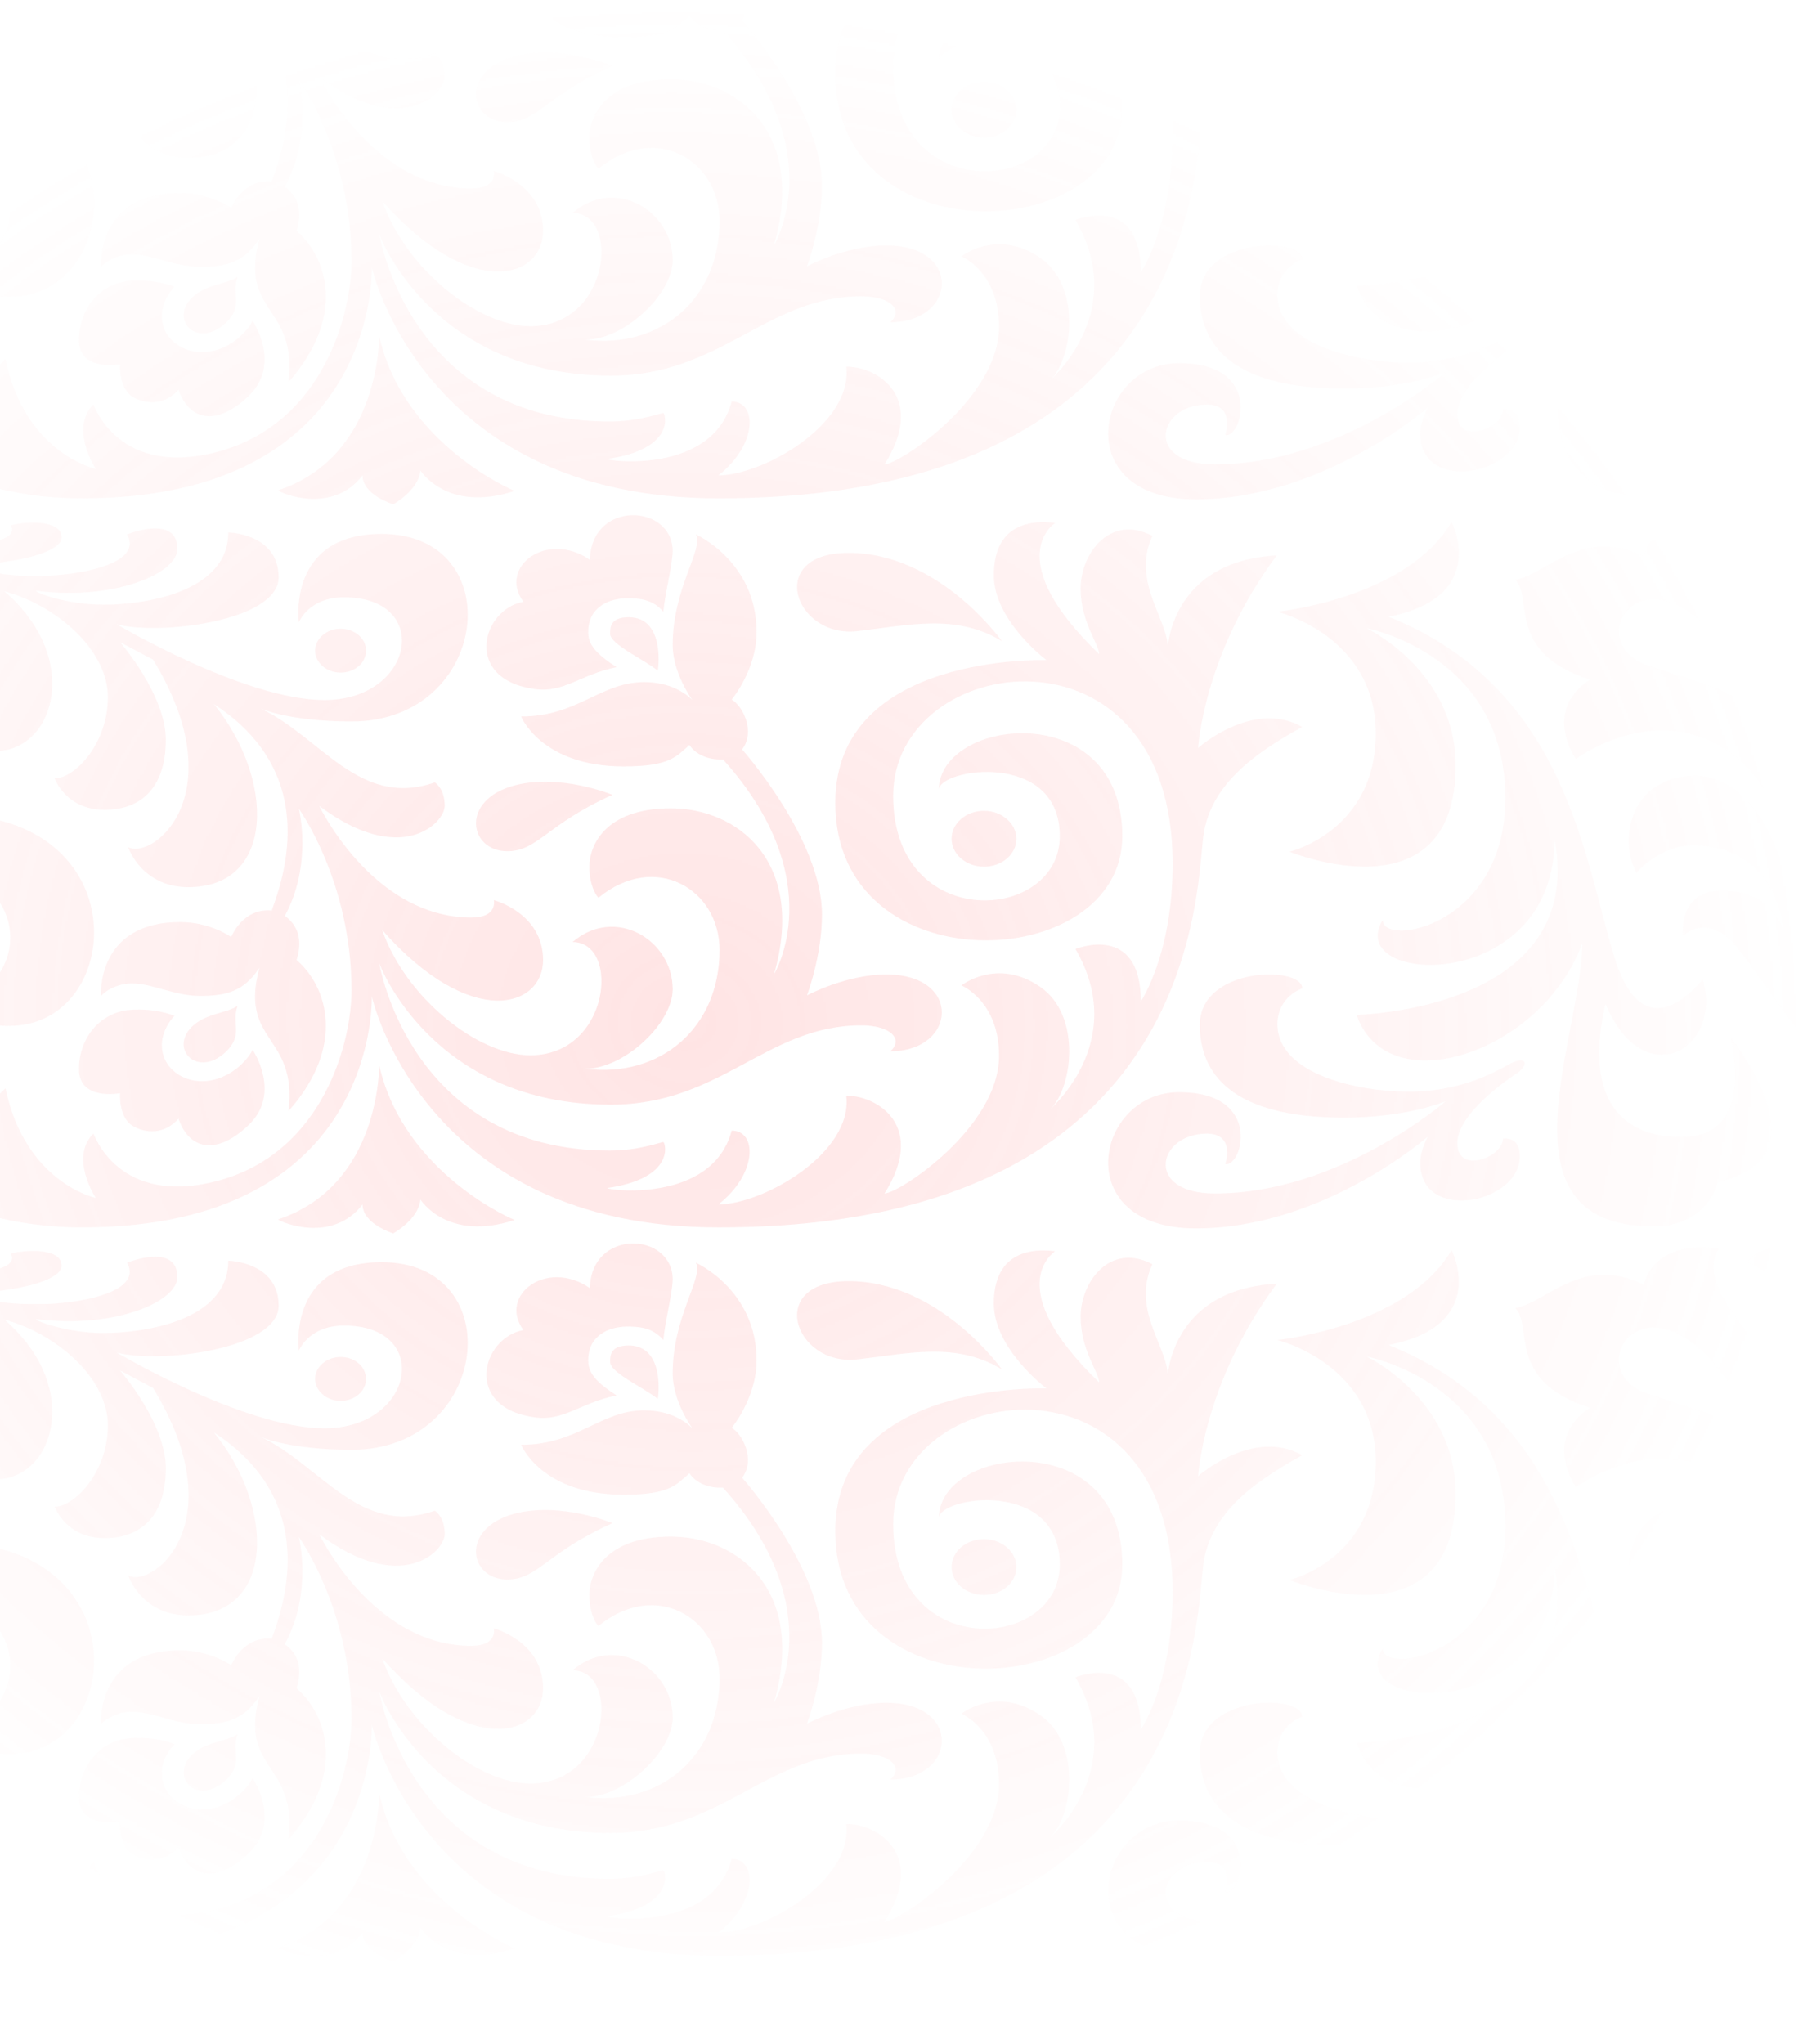 <svg width="973" height="1103" viewBox="0 0 973 1103" fill="none" xmlns="http://www.w3.org/2000/svg">
<mask id="mask0_919_7578" style="mask-type:alpha" maskUnits="userSpaceOnUse" x="-234" y="0" width="1207" height="1104">
<ellipse cx="369.5" cy="551.501" rx="603.5" ry="551.5" fill="url(#paint0_radial_919_7578)"/>
</mask>
<g mask="url(#mask0_919_7578)">
<g opacity="0.2">
<path d="M-78.845 -38C-78.845 -38 -58.548 -33.692 -58.548 -56.577C-58.548 -91.846 -101.954 -105.576 -101.954 -105.576C-101.954 -105.576 -66.042 -98.038 -40.436 -98.038C-14.83 -98.038 11.401 -100.73 5.78 -109.884C11.714 -111.768 33.26 -113.653 33.26 -103.422C33.26 -93.192 -5.774 -86.999 -28.257 -89.153C4.219 -82.692 5.156 -82.692 22.331 -82.692C39.506 -82.692 77.915 -88.346 68.547 -105.038C68.547 -105.038 95.715 -116.076 95.715 -97.23C95.715 -84.038 61.989 -69.23 19.52 -74.615C18.584 -73.807 35.759 -67.076 56.056 -67.076C76.666 -67.076 123.195 -73.269 123.195 -106.115C123.195 -106.115 150.363 -105.576 150.363 -81.884C150.363 -58.192 85.722 -50.384 62.926 -56.577C62.926 -56.577 131.938 -15.654 175.032 -15.654C223.747 -15.654 233.427 -71.115 185.649 -71.115C166.601 -71.115 161.292 -57.654 161.292 -57.654C161.292 -57.654 154.734 -105.307 205.947 -105.307C275.272 -105.307 264.654 -4.077 189.709 -4.077C155.983 -4.077 140.682 -11.077 140.682 -11.077C173.158 4.269 194.081 43.038 234.676 28.769C234.676 28.769 239.985 32 239.985 41.423C239.985 50.846 216.252 74.538 172.222 41.423C181.59 59.73 210.007 101.73 254.349 101.73C268.714 101.73 266.528 92.307 266.528 92.307C266.528 92.307 293.071 99.307 293.071 124.615C293.071 150.191 254.349 162.845 206.259 108.461C218.75 144.537 257.472 176.037 286.201 176.037C329.295 176.037 334.916 114.922 308.997 114.922C331.793 95.269 363.02 113.576 363.02 140.499C363.02 158.537 337.102 183.306 315.867 183.306C356.15 188.422 388.314 161.499 388.314 119.23C388.314 86.384 353.652 65.923 323.049 90.961C322.737 91.23 318.053 85.576 318.053 74.269C318.053 63.23 326.172 42.769 362.083 42.769C397.995 42.769 435.155 71.576 417.668 132.422C417.668 132.422 448.895 81.538 390.188 16.384C376.76 16.923 372.076 8.577 372.076 8.577C364.894 14.769 361.771 20.154 336.477 20.154C292.134 20.154 281.205 -6.769 281.205 -6.769C311.807 -6.769 323.986 -25.346 347.719 -25.346C365.206 -25.346 373.638 -15.654 373.638 -15.654C373.638 -15.654 363.02 -30.192 363.02 -45.269C363.02 -76.23 379.883 -96.961 375.511 -105.038C375.511 -105.038 408.3 -90.499 408.3 -52.269C408.3 -32.077 394.872 -15.923 394.872 -15.923C400.493 -12.692 407.987 1.038 400.493 11C400.493 11 443.586 59.461 443.586 100.115C443.586 122.461 435.467 143.73 435.467 143.73C435.467 143.73 456.702 132.422 478.249 132.422C519.469 132.422 516.346 173.883 480.435 173.883C487.617 167.691 481.059 159.884 464.821 159.884C413.608 159.884 389.251 202.691 329.607 202.691C232.802 202.691 204.698 126.499 204.698 126.499C204.698 126.499 221.248 227.46 328.982 227.46C345.533 227.46 357.087 222.614 358.024 222.883C358.961 223.152 364.894 242.268 327.733 247.652C326.484 248.729 384.255 256.537 394.872 216.691C408.612 216.691 408.924 239.845 387.69 256.537C411.735 256.537 460.449 228.806 456.702 197.845C473.877 197.845 500.108 214.537 477.312 250.614C485.119 250.614 539.142 215.075 539.142 176.306C539.142 146.691 518.844 138.345 518.844 138.345C518.844 138.345 537.893 123.268 561.001 138.884C584.422 154.499 578.8 195.96 565.373 206.46C565.373 206.46 610.028 169.576 580.362 118.691C580.362 118.691 615.649 104.153 615.649 146.961C615.649 146.961 632.824 121.922 632.824 72.653C632.824 -62.5 481.996 -42.038 481.996 36.038C481.996 110.345 571.931 104.422 571.931 57.846C571.931 11.269 506.666 21.231 506.666 32.807C506.666 -6.231 605.656 -17.538 605.656 57.846C605.656 132.422 450.769 138.884 450.769 39.807C450.769 -41.23 564.748 -37.192 564.748 -37.192C564.748 -37.192 536.331 -58.461 536.331 -82.961C536.331 -107.461 551.945 -113.384 569.432 -111.23C567.871 -110.153 540.703 -91.038 593.165 -40.423C593.165 -45.807 583.172 -57.654 583.172 -75.961C583.172 -94.269 598.786 -116.345 621.894 -104.23C610.028 -78.653 631.887 -57.654 630.013 -42.307C630.013 -42.307 630.95 -90.499 689.033 -93.73C649.374 -40.423 646.564 10.192 646.564 10.192C646.564 10.192 676.23 -16.192 702.773 -1.115C674.044 14.5 654.058 31.192 649.686 55.692C645.315 80.192 651.56 268.921 387.69 268.921C228.119 268.921 200.638 144.268 200.638 144.268C200.638 144.268 205.01 268.921 44.19 268.921C-131.932 268.921 -182.832 46 -28.257 46C75.105 46 66.986 160.153 5.156 160.153C-25.135 160.153 -30.756 146.691 -30.756 146.691C17.334 146.691 22.955 73.73 -46.369 73.73C-115.694 73.73 -123.188 161.768 -55.113 220.46C-70.726 183.576 -31.692 173.076 -31.692 173.076C-31.692 173.076 -46.057 220.46 -4.525 246.575C-4.525 246.575 -22.324 216.152 2.97 193.806C13.587 244.96 51.684 253.037 51.684 253.037C51.684 253.037 37.32 231.229 50.435 218.306C50.435 217.768 63.551 258.96 119.135 243.344C174.72 227.46 189.709 168.768 189.709 141.037C189.709 82.346 161.292 43.038 161.292 43.038C161.292 43.038 168.787 72.923 153.798 100.653C153.173 101.192 165.664 106.576 160.043 124.615C176.593 138.884 186.898 170.922 155.671 206.191C160.668 164.46 128.816 169.576 140.058 128.653C131.626 141.845 121.633 143.999 107.893 143.999C94.153 143.999 82.287 137.268 71.358 137.268C60.428 137.268 54.495 143.999 54.495 143.999C54.495 143.999 51.685 104.153 97.276 104.153C113.515 104.153 124.756 112.23 124.756 112.23C124.756 112.23 131.002 96.346 146.615 97.961C153.485 79.115 172.534 23.654 115.388 -13.5C148.489 27.154 148.489 85.307 101.648 85.307C76.354 85.307 69.172 63.769 69.172 63.769C82.912 70.769 126.63 34.692 82.6 -37.461C71.982 -43.115 64.8 -46.884 64.8 -46.884C64.8 -46.884 89.469 -18.615 89.469 5.885C89.469 30.384 77.291 43.577 56.368 43.577C35.446 43.577 29.513 26.615 29.513 26.615C40.443 26.615 58.242 7.769 58.242 -17.269C58.242 -42.307 31.075 -66.538 2.345 -74.346C44.815 -37.73 28.889 11.808 -2.026 11.808C-32.941 11.808 -29.194 -7.308 -29.194 -7.308C-10.458 2.923 22.331 -71.653 -62.919 -92.653C-62.919 -92.653 -26.696 -74.884 -26.696 -46.077C-26.696 -17.269 -58.86 -13.231 -78.845 -38Z" fill="#FF7676"/>
<path d="M548.51 59.191C548.51 67.537 540.703 74.267 531.022 74.267C521.342 74.267 513.535 67.537 513.535 59.191C513.535 50.844 521.342 44.114 531.022 44.114C540.703 44.114 548.51 51.114 548.51 59.191Z" fill="#FF7676"/>
<path d="M330.544 35.501C330.544 35.501 302.751 23.924 277.77 30.385C248.104 38.193 253.1 65.923 273.71 65.923C290.261 65.923 294.945 51.385 330.544 35.501Z" fill="#FF7676"/>
<path d="M204.698 181.69C204.386 180.882 205.947 246.035 150.051 264.612C152.237 266.497 179.404 277.535 195.643 256.535C195.643 267.035 212.193 272.15 212.193 272.15C212.193 272.15 225.933 264.612 226.87 253.843C226.87 253.843 241.234 276.997 277.77 264.881C277.77 265.151 218.126 240.112 204.698 181.69Z" fill="#FF7676"/>
<path d="M94.153 154.768C87.283 162.038 85.41 171.461 89.469 179.268C93.216 185.999 100.711 190.037 109.142 190.037C114.139 190.037 121.945 188.422 129.752 181.422L130.065 181.153C132.875 178.46 135.061 175.768 136.31 173.076C136.31 173.076 152.236 196.499 134.124 213.729C116.012 230.96 101.648 226.114 96.339 210.23C89.157 218.576 78.852 218.576 71.357 213.999C63.863 209.153 64.8 196.499 64.8 196.499C64.8 196.499 42.628 200.806 42.628 183.576C42.628 166.076 54.495 152.884 70.108 151.538C84.473 150.461 94.153 154.768 94.153 154.768Z" fill="#FF7676"/>
<path d="M128.191 149.384C124.756 159.077 131.626 165 121.633 174.423C106.644 188.153 91.655 173.076 103.209 160.961C111.016 153.153 121.633 153.692 128.191 149.384Z" fill="#FF7676"/>
<path d="M783.344 -111.769C783.344 -111.769 804.266 -71.384 749.306 -60.615C846.423 -21.846 855.167 72.922 871.717 124.614C888.268 176.306 918.87 134.845 918.87 134.845C930.112 172.268 887.331 197.845 866.409 148.307C855.167 196.768 872.654 220.191 907.316 220.191C948.849 220.191 933.859 166.345 933.859 166.345C933.859 166.345 956.031 193.268 956.031 216.691C956.031 240.114 926.989 244.421 926.989 244.421C926.989 244.421 921.993 268.383 892.327 268.383C805.203 268.383 853.918 164.73 853.918 115.461C832.371 174.691 748.682 202.422 732.131 154.23C732.131 154.23 856.416 151.807 838.929 59.192C838.929 143.73 724.637 138.345 746.184 103.076C746.184 117.884 812.386 106.307 812.386 37.384C812.386 -40.423 737.44 -54.423 737.44 -54.423C737.44 -54.423 785.53 -31.538 785.53 19.615C785.53 102.807 695.908 66.192 695.908 66.192C695.908 66.192 742.436 55.153 742.436 2.385C742.436 -50.384 689.35 -63.307 689.35 -63.307C689.35 -63.307 758.987 -70.307 783.344 -111.769Z" fill="#FF7676"/>
<path d="M702.778 139.96C702.778 127.576 647.505 128.114 647.505 159.614C647.505 185.46 664.056 209.69 725.261 209.69C759.924 209.69 780.221 200.806 780.221 200.806C780.221 200.806 723.075 250.613 655.625 250.613C617.215 250.613 624.709 218.306 651.253 218.306C666.866 218.306 661.245 234.729 661.245 234.729C670.301 236.613 681.855 195.96 636.264 195.96C590.984 195.96 576.62 269.459 645.32 269.459C714.02 269.459 770.541 219.921 770.541 219.921C770.541 219.921 766.481 226.921 766.481 234.19C766.481 266.498 820.192 256.267 820.192 230.421C820.192 219.383 811.136 220.998 811.136 220.998C811.136 230.959 786.467 240.652 786.467 223.421C786.467 206.19 818.631 185.729 818.631 185.729C824.876 181.691 824.564 175.229 813.947 181.152C803.33 187.075 785.842 195.69 759.924 195.69C734.005 195.69 689.35 186.806 689.35 159.075C689.662 143.999 702.778 139.96 702.778 139.96Z" fill="#FF7676"/>
<path d="M1300.16 200.267C1300.16 201.075 1304.53 213.729 1287.66 213.729C1270.49 213.729 1262.37 196.767 1278.61 167.96C1294.85 139.152 1291.1 139.153 1281.11 149.652C1271.11 160.152 1259.25 193.268 1214.28 193.268C1169.31 193.268 1179.62 148.845 1207.72 148.845C1207.72 143.191 1151.83 133.768 1151.83 179.806C1151.83 219.652 1214.9 210.498 1214.9 210.498C1214.9 210.498 1192.73 233.383 1164.63 233.383C1136.52 233.383 1099.36 211.037 1099.36 170.383C1099.36 129.729 1123.41 128.922 1123.41 128.922C1123.41 128.922 1066.26 121.114 1066.26 169.845C1066.26 218.844 1111.54 244.421 1111.54 244.421C1111.54 244.421 1043.47 245.767 1043.47 162.575C1043.47 111.691 1088.75 102.537 1088.75 102.537C1088.75 102.537 1016.3 71.845 1015.05 152.614C1015.05 189.229 1032.85 207.267 1032.85 207.267C1032.85 207.267 996.314 180.345 996.314 139.96C996.314 71.845 1048.46 56.23 1048.46 56.23C1048.46 56.23 1014.74 25.538 990.693 61.615C976.641 84.499 979.764 122.73 979.764 122.73C967.585 77.768 970.708 -44.462 1100.93 -44.462C1190.24 -44.462 1194.92 59.999 1127.47 59.999C1109.36 59.999 1093.74 47.076 1093.74 30.922C1093.74 14.769 1108.73 1.846 1127.47 1.846C1133.4 1.846 1139.02 3.192 1143.71 5.346C1140.27 -20.5 1059.08 -21.577 1059.08 33.615C1059.08 106.576 1209.91 111.153 1209.91 25.538C1209.91 -51.192 1113.73 -59 1113.73 -59C1138.71 -59 1144.02 -89.961 1116.23 -89.961C1124.97 -61.423 1078.75 -58.462 1078.75 -58.462C1078.75 -58.462 1099.05 -70.577 1099.05 -87C1099.05 -103.423 1082.5 -109.077 1065.64 -109.077C1065.64 -109.077 1078.75 -58.462 1036.28 -46.346C1036.28 -46.346 1051.27 -60.346 1051.27 -86.731C1051.27 -113.115 1001.93 -116.884 1001.93 -112.577C1046.59 -82.154 1014.11 -29.116 1014.11 -29.116C1014.11 -29.116 998.5 -11.347 996.002 -7.577C996.002 -7.577 1009.43 -33.423 1009.43 -56.846C1009.43 -80.269 995.065 -114.192 965.711 -114.192C947.6 -114.192 942.916 -105.307 942.916 -105.307C942.916 -105.307 1004.75 -82.154 982.574 12.346C977.266 26.346 972.581 28.769 972.269 32.538C972.269 16.653 977.265 -16.462 961.964 -41.231C946.975 -66.269 915.123 -92.923 927.614 -112.577C891.703 -117.961 887.019 -93.192 887.019 -93.192C853.918 -109.615 834.245 -83.231 817.694 -80.538C827.687 -70.846 812.386 -41.5 857.977 -26.692C832.059 -9.462 850.483 16.115 850.483 16.115C850.483 16.115 887.956 -12.154 926.053 8.038C964.462 27.961 961.964 73.73 961.964 73.73C961.964 73.73 948.849 25.269 914.811 25.269C880.773 25.269 872.654 58.653 883.271 77.768C883.896 75.884 897.012 62.691 913.874 62.691C931.049 62.691 956.968 70.768 962.277 107.114C960.715 107.114 956.968 87.191 929.176 87.191C905.131 87.191 908.253 111.691 908.253 111.691C908.253 111.691 917.934 101.46 931.361 111.691C951.659 127.037 1015.68 260.575 1120.91 260.575C1159.94 260.575 1214.9 226.921 1214.9 226.921C1214.9 226.921 1206.47 250.075 1231.77 260.575C1229.89 243.613 1249.57 207.537 1261.12 192.998C1255.19 206.998 1257.69 216.152 1257.06 216.96C1261.75 253.575 1314.21 242.536 1314.21 219.652C1313.9 205.114 1300.16 199.46 1300.16 200.267ZM889.517 -34.231C859.539 -44.192 876.089 -81.077 905.13 -66.808C934.172 -52.538 950.098 -5.423 950.098 -5.423C938.231 -20.77 919.495 -24.269 889.517 -34.231Z" fill="#FF7676"/>
<path d="M-78.845 355.417C-78.845 355.417 -58.548 359.724 -58.548 336.84C-58.548 301.571 -101.954 287.84 -101.954 287.84C-101.954 287.84 -66.042 295.379 -40.436 295.379C-14.83 295.379 11.401 292.686 5.78 283.533C11.714 281.648 33.26 279.763 33.26 289.994C33.26 300.225 -5.774 306.417 -28.257 304.263C4.219 310.725 5.156 310.725 22.331 310.725C39.506 310.725 77.915 305.071 68.547 288.379C68.547 288.379 95.715 277.34 95.715 296.186C95.715 309.379 61.989 324.186 19.52 318.802C18.584 319.609 35.759 326.34 56.056 326.34C76.666 326.34 123.195 320.148 123.195 287.302C123.195 287.302 150.363 287.84 150.363 311.532C150.363 335.225 85.722 343.032 62.926 336.84C62.926 336.84 131.938 377.763 175.032 377.763C223.747 377.763 233.427 322.302 185.649 322.302C166.601 322.302 161.292 335.763 161.292 335.763C161.292 335.763 154.734 288.11 205.947 288.11C275.272 288.11 264.654 389.34 189.709 389.34C155.983 389.34 140.682 382.34 140.682 382.34C173.158 397.686 194.081 436.455 234.676 422.186C234.676 422.186 239.985 425.416 239.985 434.839C239.985 444.262 216.252 467.954 172.222 434.839C181.59 453.147 210.007 495.147 254.349 495.147C268.714 495.147 266.528 485.724 266.528 485.724C266.528 485.724 293.071 492.724 293.071 518.031C293.071 543.608 254.349 556.262 206.259 501.877C218.75 537.954 257.472 569.454 286.201 569.454C329.295 569.454 334.916 508.339 308.997 508.339C331.793 488.685 363.02 506.993 363.02 533.916C363.02 551.954 337.102 576.723 315.867 576.723C356.15 581.838 388.314 554.915 388.314 512.646C388.314 479.801 353.652 459.339 323.049 484.377C322.737 484.647 318.053 478.993 318.053 467.685C318.053 456.647 326.172 436.185 362.083 436.185C397.995 436.185 435.155 464.993 417.668 525.839C417.668 525.839 448.895 474.954 390.188 409.801C376.76 410.339 372.076 401.993 372.076 401.993C364.894 408.186 361.771 413.57 336.477 413.57C292.134 413.57 281.205 386.647 281.205 386.647C311.807 386.647 323.986 368.071 347.719 368.071C365.206 368.071 373.638 377.763 373.638 377.763C373.638 377.763 363.02 363.224 363.02 348.148C363.02 317.186 379.883 296.456 375.511 288.379C375.511 288.379 408.3 302.917 408.3 341.148C408.3 361.34 394.872 377.494 394.872 377.494C400.493 380.724 407.987 394.455 400.493 404.416C400.493 404.416 443.586 452.878 443.586 493.531C443.586 515.877 435.467 537.146 435.467 537.146C435.467 537.146 456.702 525.839 478.249 525.839C519.469 525.839 516.346 567.3 480.435 567.3C487.617 561.108 481.059 553.3 464.821 553.3C413.608 553.3 389.251 596.107 329.607 596.107C232.802 596.107 204.698 519.916 204.698 519.916C204.698 519.916 221.248 620.876 328.982 620.876C345.533 620.876 357.087 616.03 358.024 616.3C358.961 616.569 364.894 635.684 327.733 641.069C326.484 642.146 384.255 649.953 394.872 610.107C408.612 610.107 408.924 633.261 387.69 649.953C411.735 649.953 460.449 622.223 456.702 591.261C473.877 591.261 500.108 607.953 477.312 644.03C485.119 644.03 539.142 608.492 539.142 569.723C539.142 540.108 518.844 531.762 518.844 531.762C518.844 531.762 537.893 516.685 561.001 532.3C584.422 547.915 578.8 589.377 565.373 599.877C565.373 599.877 610.028 562.992 580.362 512.108C580.362 512.108 615.649 497.57 615.649 540.377C615.649 540.377 632.824 515.339 632.824 466.07C632.824 330.917 481.996 351.378 481.996 429.455C481.996 503.762 571.931 497.839 571.931 451.262C571.931 404.686 506.666 414.647 506.666 426.224C506.666 387.186 605.656 375.878 605.656 451.262C605.656 525.839 450.769 532.3 450.769 433.224C450.769 352.186 564.748 356.224 564.748 356.224C564.748 356.224 536.331 334.955 536.331 310.456C536.331 285.956 551.945 280.033 569.432 282.186C567.871 283.263 540.703 302.379 593.165 352.994C593.165 347.609 583.172 335.763 583.172 317.455C583.172 299.148 598.786 277.071 621.894 289.186C610.028 314.763 631.887 335.763 630.013 351.109C630.013 351.109 630.95 302.917 689.033 299.686C649.374 352.994 646.564 403.609 646.564 403.609C646.564 403.609 676.23 377.224 702.773 392.301C674.044 407.916 654.058 424.609 649.686 449.108C645.315 473.608 651.56 662.338 387.69 662.338C228.119 662.338 200.638 537.685 200.638 537.685C200.638 537.685 205.01 662.338 44.19 662.338C-131.932 662.338 -182.832 439.416 -28.257 439.416C75.105 439.416 66.986 553.569 5.156 553.569C-25.135 553.569 -30.756 540.108 -30.756 540.108C17.334 540.108 22.955 467.147 -46.369 467.147C-115.694 467.147 -123.188 555.185 -55.113 613.877C-70.726 576.992 -31.692 566.492 -31.692 566.492C-31.692 566.492 -46.057 613.876 -4.525 639.992C-4.525 639.992 -22.324 609.569 2.97 587.223C13.587 638.376 51.684 646.453 51.684 646.453C51.684 646.453 37.32 624.646 50.435 611.723C50.435 611.184 63.551 652.376 119.135 636.761C174.72 620.876 189.709 562.185 189.709 534.454C189.709 475.762 161.292 436.455 161.292 436.455C161.292 436.455 168.787 466.339 153.798 494.07C153.173 494.608 165.664 499.993 160.043 518.031C176.593 532.3 186.898 564.338 155.671 599.607C160.668 557.877 128.816 562.992 140.058 522.069C131.626 535.262 121.633 537.416 107.893 537.416C94.153 537.416 82.287 530.685 71.358 530.685C60.428 530.685 54.495 537.416 54.495 537.416C54.495 537.416 51.685 497.57 97.276 497.57C113.515 497.57 124.756 505.646 124.756 505.646C124.756 505.646 131.002 489.762 146.615 491.377C153.485 472.531 172.534 417.07 115.388 379.917C148.489 420.57 148.489 478.724 101.648 478.724C76.354 478.724 69.172 457.185 69.172 457.185C82.912 464.185 126.63 428.109 82.6 355.955C71.982 350.301 64.8 346.532 64.8 346.532C64.8 346.532 89.469 374.801 89.469 399.301C89.469 423.801 77.291 436.993 56.368 436.993C35.446 436.993 29.513 420.032 29.513 420.032C40.443 420.032 58.242 401.186 58.242 376.147C58.242 351.109 31.075 326.878 2.345 319.071C44.815 355.686 28.889 405.224 -2.026 405.224C-32.941 405.224 -29.194 386.109 -29.194 386.109C-10.458 396.34 22.331 321.763 -62.919 300.763C-62.919 300.763 -26.696 318.532 -26.696 347.34C-26.696 376.147 -58.86 380.186 -78.845 355.417Z" fill="#FF7676"/>
<path d="M197.516 351.109C197.516 357.839 191.271 362.955 183.776 362.955C176.282 362.955 170.036 357.57 170.036 351.109C170.036 344.647 176.282 339.263 183.776 339.263C191.271 339.263 197.516 344.378 197.516 351.109Z" fill="#FF7676"/>
<path d="M548.51 452.607C548.51 460.953 540.703 467.684 531.022 467.684C521.342 467.684 513.535 460.953 513.535 452.607C513.535 444.261 521.342 437.53 531.022 437.53C540.703 437.53 548.51 444.53 548.51 452.607Z" fill="#FF7676"/>
<path d="M358.025 330.108C353.028 324.455 347.407 322.839 338.976 322.839C327.422 322.839 322.425 327.955 320.24 330.916C317.429 335.224 317.429 339.531 317.429 341.685C317.429 348.954 324.299 354.608 332.73 359.993C313.057 364.031 304.314 373.993 288.7 371.839C249.978 366.724 259.659 329.032 282.455 324.724C268.715 306.147 294.946 285.955 318.366 302.109C318.991 269.801 363.021 271.686 363.021 297.532C362.709 306.147 358.649 320.955 358.025 330.108Z" fill="#FF7676"/>
<path d="M354.901 361.878C355.213 362.148 359.273 333.071 339.287 333.071C328.982 333.071 329.295 338.994 329.295 341.955C328.982 347.609 348.656 356.494 354.901 361.878Z" fill="#FF7676"/>
<path d="M330.544 428.917C330.544 428.917 302.751 417.34 277.77 423.802C248.104 431.609 253.1 459.34 273.71 459.34C290.261 459.34 294.945 444.802 330.544 428.917Z" fill="#FF7676"/>
<path d="M540.704 345.994C540.704 345.994 506.979 298.34 457.952 298.34C412.985 298.34 428.598 344.109 462.324 340.609C490.428 337.379 516.035 330.917 540.704 345.994Z" fill="#FF7676"/>
<path d="M204.698 575.106C204.386 574.298 205.947 639.452 150.051 658.029C152.237 659.913 179.404 670.952 195.643 649.952C195.643 660.452 212.193 665.567 212.193 665.567C212.193 665.567 225.933 658.029 226.87 647.259C226.87 647.259 241.234 670.413 277.77 658.298C277.77 658.567 218.126 633.529 204.698 575.106Z" fill="#FF7676"/>
<path d="M94.153 548.185C87.283 555.454 85.41 564.877 89.469 572.685C93.216 579.415 100.711 583.454 109.142 583.454C114.139 583.454 121.945 581.838 129.752 574.839L130.065 574.569C132.875 571.877 135.061 569.185 136.31 566.492C136.31 566.492 152.236 589.915 134.124 607.146C116.012 624.377 101.648 619.531 96.339 603.646C89.157 611.992 78.852 611.992 71.357 607.415C63.863 602.569 64.8 589.915 64.8 589.915C64.8 589.915 42.628 594.223 42.628 576.992C42.628 559.492 54.495 546.3 70.108 544.954C84.473 543.877 94.153 548.185 94.153 548.185Z" fill="#FF7676"/>
<path d="M128.191 542.801C124.756 552.493 131.626 558.416 121.633 567.839C106.644 581.57 91.655 566.493 103.209 554.378C111.016 546.57 121.633 547.108 128.191 542.801Z" fill="#FF7676"/>
<path d="M783.344 281.648C783.344 281.648 804.266 322.032 749.306 332.801C846.423 371.57 855.167 466.339 871.717 518.031C888.268 569.723 918.87 528.262 918.87 528.262C930.112 565.685 887.331 591.261 866.409 541.723C855.167 590.184 872.654 613.607 907.316 613.607C948.849 613.607 933.859 559.761 933.859 559.761C933.859 559.761 956.031 586.684 956.031 610.107C956.031 633.53 926.989 637.838 926.989 637.838C926.989 637.838 921.993 661.799 892.327 661.799C805.203 661.799 853.918 558.146 853.918 508.877C832.371 568.108 748.682 595.838 732.131 547.646C732.131 547.646 856.416 545.223 838.929 452.608C838.929 537.146 724.637 531.762 746.184 496.493C746.184 511.3 812.386 499.723 812.386 430.801C812.386 352.994 737.44 338.994 737.44 338.994C737.44 338.994 785.53 361.878 785.53 413.032C785.53 496.223 695.908 459.608 695.908 459.608C695.908 459.608 742.436 448.57 742.436 395.801C742.436 343.032 689.35 330.109 689.35 330.109C689.35 330.109 758.987 323.109 783.344 281.648Z" fill="#FF7676"/>
<path d="M702.778 533.377C702.778 520.992 647.505 521.531 647.505 553.03C647.505 578.876 664.056 603.107 725.261 603.107C759.924 603.107 780.221 594.222 780.221 594.222C780.221 594.222 723.075 644.03 655.625 644.03C617.215 644.03 624.709 611.722 651.253 611.722C666.866 611.722 661.245 628.145 661.245 628.145C670.301 630.03 681.855 589.376 636.264 589.376C590.984 589.376 576.62 662.876 645.32 662.876C714.02 662.876 770.541 613.338 770.541 613.338C770.541 613.338 766.481 620.338 766.481 627.607C766.481 659.914 820.192 649.683 820.192 623.837C820.192 612.799 811.136 614.414 811.136 614.414C811.136 624.376 786.467 634.068 786.467 616.838C786.467 599.607 818.631 579.146 818.631 579.146C824.876 575.107 824.564 568.646 813.947 574.569C803.33 580.492 785.842 589.107 759.924 589.107C734.005 589.107 689.35 580.222 689.35 552.492C689.662 537.415 702.778 533.377 702.778 533.377Z" fill="#FF7676"/>
<path d="M1300.16 593.684C1300.16 594.492 1304.53 607.145 1287.66 607.145C1270.49 607.145 1262.37 590.184 1278.61 561.376C1294.85 532.569 1291.1 532.569 1281.11 543.069C1271.11 553.569 1259.25 586.684 1214.28 586.684C1169.31 586.684 1179.62 542.261 1207.72 542.261C1207.72 536.607 1151.83 527.184 1151.83 573.223C1151.83 613.068 1214.9 603.915 1214.9 603.915C1214.9 603.915 1192.73 626.799 1164.63 626.799C1136.52 626.799 1099.36 604.453 1099.36 563.8C1099.36 523.146 1123.41 522.338 1123.41 522.338C1123.41 522.338 1066.26 514.531 1066.26 563.261C1066.26 612.261 1111.54 637.838 1111.54 637.838C1111.54 637.838 1043.47 639.184 1043.47 555.992C1043.47 505.108 1088.75 495.954 1088.75 495.954C1088.75 495.954 1016.3 465.262 1015.05 546.03C1015.05 582.646 1032.85 600.684 1032.85 600.684C1032.85 600.684 996.314 573.761 996.314 533.377C996.314 465.262 1048.46 449.647 1048.46 449.647C1048.46 449.647 1014.74 418.954 990.693 455.031C976.641 477.916 979.764 516.146 979.764 516.146C967.585 471.185 970.708 348.955 1100.93 348.955C1190.24 348.955 1194.92 453.416 1127.47 453.416C1109.36 453.416 1093.74 440.493 1093.74 424.339C1093.74 408.185 1108.73 395.262 1127.47 395.262C1133.4 395.262 1139.02 396.608 1143.71 398.762C1140.27 372.916 1059.08 371.839 1059.08 427.031C1059.08 499.992 1209.91 504.569 1209.91 418.954C1209.91 342.224 1113.73 334.417 1113.73 334.417C1138.71 334.417 1144.02 303.455 1116.23 303.455C1124.97 331.993 1078.75 334.955 1078.75 334.955C1078.75 334.955 1099.05 322.84 1099.05 306.417C1099.05 289.994 1082.5 284.34 1065.64 284.34C1065.64 284.34 1078.75 334.955 1036.28 347.07C1036.28 347.07 1051.27 333.07 1051.27 306.686C1051.27 280.302 1001.93 276.532 1001.93 280.84C1046.59 311.263 1014.11 364.301 1014.11 364.301C1014.11 364.301 998.5 382.07 996.002 385.839C996.002 385.839 1009.43 359.993 1009.43 336.57C1009.43 313.147 995.065 279.225 965.711 279.225C947.6 279.225 942.916 288.109 942.916 288.109C942.916 288.109 1004.75 311.263 982.574 405.762C977.266 419.762 972.581 422.185 972.269 425.954C972.269 410.07 977.265 376.955 961.964 352.186C946.975 327.147 915.123 300.494 927.614 280.84C891.703 275.455 887.019 300.224 887.019 300.224C853.918 283.802 834.245 310.186 817.694 312.878C827.687 322.57 812.386 351.916 857.977 366.724C832.059 383.955 850.483 409.531 850.483 409.531C850.483 409.531 887.956 381.262 926.053 401.455C964.462 421.377 961.964 467.146 961.964 467.146C961.964 467.146 948.849 418.685 914.811 418.685C880.773 418.685 872.654 452.07 883.271 471.185C883.896 469.3 897.012 456.108 913.874 456.108C931.049 456.108 956.968 464.185 962.277 500.531C960.715 500.531 956.968 480.608 929.176 480.608C905.131 480.608 908.253 505.108 908.253 505.108C908.253 505.108 917.934 494.877 931.361 505.108C951.659 520.454 1015.68 653.991 1120.91 653.991C1159.94 653.991 1214.9 620.338 1214.9 620.338C1214.9 620.338 1206.47 643.491 1231.77 653.991C1229.89 637.03 1249.57 600.953 1261.12 586.415C1255.19 600.415 1257.69 609.568 1257.06 610.376C1261.75 646.991 1314.21 635.953 1314.21 613.068C1313.9 598.53 1300.16 592.876 1300.16 593.684ZM889.517 359.186C859.539 349.224 876.089 312.34 905.13 326.609C934.172 340.878 950.098 387.993 950.098 387.993C938.231 372.647 919.495 369.147 889.517 359.186Z" fill="#FF7676"/>
<path d="M-78.845 748.417C-78.845 748.417 -58.548 752.724 -58.548 729.84C-58.548 694.571 -101.954 680.84 -101.954 680.84C-101.954 680.84 -66.042 688.379 -40.436 688.379C-14.83 688.379 11.401 685.686 5.78 676.533C11.714 674.648 33.26 672.763 33.26 682.994C33.26 693.225 -5.774 699.417 -28.257 697.263C4.219 703.725 5.156 703.725 22.331 703.725C39.506 703.725 77.915 698.071 68.547 681.379C68.547 681.379 95.715 670.34 95.715 689.186C95.715 702.379 61.989 717.186 19.52 711.802C18.584 712.609 35.759 719.34 56.056 719.34C76.666 719.34 123.195 713.148 123.195 680.302C123.195 680.302 150.363 680.84 150.363 704.532C150.363 728.225 85.722 736.032 62.926 729.84C62.926 729.84 131.938 770.763 175.032 770.763C223.747 770.763 233.427 715.302 185.649 715.302C166.601 715.302 161.292 728.763 161.292 728.763C161.292 728.763 154.734 681.11 205.947 681.11C275.272 681.11 264.654 782.34 189.709 782.34C155.983 782.34 140.682 775.34 140.682 775.34C173.158 790.686 194.081 829.455 234.676 815.186C234.676 815.186 239.985 818.416 239.985 827.839C239.985 837.262 216.252 860.954 172.222 827.839C181.59 846.147 210.007 888.147 254.349 888.147C268.714 888.147 266.528 878.724 266.528 878.724C266.528 878.724 293.071 885.724 293.071 911.031C293.071 936.608 254.349 949.262 206.259 894.877C218.75 930.954 257.472 962.454 286.201 962.454C329.295 962.454 334.916 901.339 308.997 901.339C331.793 881.685 363.02 899.993 363.02 926.916C363.02 944.954 337.102 969.723 315.867 969.723C356.15 974.838 388.314 947.915 388.314 905.646C388.314 872.801 353.652 852.339 323.049 877.377C322.737 877.647 318.053 871.993 318.053 860.685C318.053 849.647 326.172 829.185 362.083 829.185C397.995 829.185 435.155 857.993 417.668 918.839C417.668 918.839 448.895 867.954 390.188 802.801C376.76 803.339 372.076 794.993 372.076 794.993C364.894 801.186 361.771 806.57 336.477 806.57C292.134 806.57 281.205 779.647 281.205 779.647C311.807 779.647 323.986 761.071 347.719 761.071C365.206 761.071 373.638 770.763 373.638 770.763C373.638 770.763 363.02 756.224 363.02 741.148C363.02 710.186 379.883 689.456 375.511 681.379C375.511 681.379 408.3 695.917 408.3 734.148C408.3 754.34 394.872 770.494 394.872 770.494C400.493 773.724 407.987 787.455 400.493 797.416C400.493 797.416 443.586 845.878 443.586 886.531C443.586 908.877 435.467 930.146 435.467 930.146C435.467 930.146 456.702 918.839 478.249 918.839C519.469 918.839 516.346 960.3 480.435 960.3C487.617 954.108 481.059 946.3 464.821 946.3C413.608 946.3 389.251 989.107 329.607 989.107C232.802 989.107 204.698 912.916 204.698 912.916C204.698 912.916 221.248 1013.88 328.982 1013.88C345.533 1013.88 357.087 1009.03 358.024 1009.3C358.961 1009.57 364.894 1028.68 327.733 1034.07C326.484 1035.15 384.255 1042.95 394.872 1003.11C408.612 1003.11 408.924 1026.26 387.69 1042.95C411.735 1042.95 460.449 1015.22 456.702 984.261C473.877 984.261 500.108 1000.95 477.312 1037.03C485.119 1037.03 539.142 1001.49 539.142 962.723C539.142 933.108 518.844 924.762 518.844 924.762C518.844 924.762 537.893 909.685 561.001 925.3C584.422 940.915 578.8 982.377 565.373 992.877C565.373 992.877 610.028 955.992 580.362 905.108C580.362 905.108 615.649 890.57 615.649 933.377C615.649 933.377 632.824 908.339 632.824 859.07C632.824 723.917 481.996 744.378 481.996 822.455C481.996 896.762 571.931 890.839 571.931 844.262C571.931 797.686 506.666 807.647 506.666 819.224C506.666 780.186 605.656 768.878 605.656 844.262C605.656 918.839 450.769 925.3 450.769 826.224C450.769 745.186 564.748 749.224 564.748 749.224C564.748 749.224 536.331 727.955 536.331 703.456C536.331 678.956 551.945 673.033 569.432 675.186C567.871 676.263 540.703 695.379 593.165 745.994C593.165 740.609 583.172 728.763 583.172 710.455C583.172 692.148 598.786 670.071 621.894 682.186C610.028 707.763 631.887 728.763 630.013 744.109C630.013 744.109 630.95 695.917 689.033 692.686C649.374 745.994 646.564 796.609 646.564 796.609C646.564 796.609 676.23 770.224 702.773 785.301C674.044 800.916 654.058 817.609 649.686 842.108C645.315 866.608 651.56 1055.34 387.69 1055.34C228.119 1055.34 200.638 930.685 200.638 930.685C200.638 930.685 205.01 1055.34 44.19 1055.34C-131.932 1055.34 -182.832 832.416 -28.257 832.416C75.105 832.416 66.986 946.569 5.156 946.569C-25.135 946.569 -30.756 933.108 -30.756 933.108C17.334 933.108 22.955 860.147 -46.369 860.147C-115.694 860.147 -123.188 948.185 -55.113 1006.88C-70.726 969.992 -31.692 959.492 -31.692 959.492C-31.692 959.492 -46.057 1006.88 -4.525 1032.99C-4.525 1032.99 -22.324 1002.57 2.97 980.223C13.587 1031.38 51.684 1039.45 51.684 1039.45C51.684 1039.45 37.32 1017.65 50.435 1004.72C50.435 1004.18 63.551 1045.38 119.135 1029.76C174.72 1013.88 189.709 955.185 189.709 927.454C189.709 868.762 161.292 829.455 161.292 829.455C161.292 829.455 168.787 859.339 153.798 887.07C153.173 887.608 165.664 892.993 160.043 911.031C176.593 925.3 186.898 957.338 155.671 992.607C160.668 950.877 128.816 955.992 140.058 915.069C131.626 928.262 121.633 930.416 107.893 930.416C94.153 930.416 82.287 923.685 71.358 923.685C60.428 923.685 54.495 930.416 54.495 930.416C54.495 930.416 51.685 890.57 97.276 890.57C113.515 890.57 124.756 898.646 124.756 898.646C124.756 898.646 131.002 882.762 146.615 884.377C153.485 865.531 172.534 810.07 115.388 772.917C148.489 813.57 148.489 871.724 101.648 871.724C76.354 871.724 69.172 850.185 69.172 850.185C82.912 857.185 126.63 821.109 82.6 748.955C71.982 743.301 64.8 739.532 64.8 739.532C64.8 739.532 89.469 767.801 89.469 792.301C89.469 816.801 77.291 829.993 56.368 829.993C35.446 829.993 29.513 813.032 29.513 813.032C40.443 813.032 58.242 794.186 58.242 769.147C58.242 744.109 31.075 719.878 2.345 712.071C44.815 748.686 28.889 798.224 -2.026 798.224C-32.941 798.224 -29.194 779.109 -29.194 779.109C-10.458 789.34 22.331 714.763 -62.919 693.763C-62.919 693.763 -26.696 711.532 -26.696 740.34C-26.696 769.147 -58.86 773.186 -78.845 748.417Z" fill="#FF7676"/>
<path d="M197.516 744.109C197.516 750.839 191.271 755.955 183.776 755.955C176.282 755.955 170.036 750.57 170.036 744.109C170.036 737.647 176.282 732.263 183.776 732.263C191.271 732.263 197.516 737.378 197.516 744.109Z" fill="#FF7676"/>
<path d="M548.51 845.607C548.51 853.953 540.703 860.684 531.022 860.684C521.342 860.684 513.535 853.953 513.535 845.607C513.535 837.261 521.342 830.53 531.022 830.53C540.703 830.53 548.51 837.53 548.51 845.607Z" fill="#FF7676"/>
<path d="M358.025 723.108C353.028 717.455 347.407 715.839 338.976 715.839C327.422 715.839 322.425 720.955 320.24 723.916C317.429 728.224 317.429 732.531 317.429 734.685C317.429 741.954 324.299 747.608 332.73 752.993C313.057 757.031 304.314 766.993 288.7 764.839C249.978 759.724 259.659 722.032 282.455 717.724C268.715 699.147 294.946 678.955 318.366 695.109C318.991 662.801 363.021 664.686 363.021 690.532C362.709 699.147 358.649 713.955 358.025 723.108Z" fill="#FF7676"/>
<path d="M354.901 754.878C355.213 755.148 359.273 726.071 339.287 726.071C328.982 726.071 329.295 731.994 329.295 734.955C328.982 740.609 348.656 749.494 354.901 754.878Z" fill="#FF7676"/>
<path d="M330.544 821.917C330.544 821.917 302.751 810.34 277.77 816.802C248.104 824.609 253.1 852.34 273.71 852.34C290.261 852.34 294.945 837.802 330.544 821.917Z" fill="#FF7676"/>
<path d="M540.704 738.994C540.704 738.994 506.979 691.34 457.952 691.34C412.985 691.34 428.598 737.109 462.324 733.609C490.428 730.379 516.035 723.917 540.704 738.994Z" fill="#FF7676"/>
<path d="M204.698 968.106C204.386 967.298 205.947 1032.45 150.051 1051.03C152.237 1052.91 179.404 1063.95 195.643 1042.95C195.643 1053.45 212.193 1058.57 212.193 1058.57C212.193 1058.57 225.933 1051.03 226.87 1040.26C226.87 1040.26 241.234 1063.41 277.77 1051.3C277.77 1051.57 218.126 1026.53 204.698 968.106Z" fill="#FF7676"/>
<path d="M94.153 941.185C87.283 948.454 85.41 957.877 89.469 965.685C93.216 972.415 100.711 976.454 109.142 976.454C114.139 976.454 121.945 974.838 129.752 967.839L130.065 967.569C132.875 964.877 135.061 962.185 136.31 959.492C136.31 959.492 152.236 982.915 134.124 1000.15C116.012 1017.38 101.648 1012.53 96.339 996.646C89.157 1004.99 78.852 1004.99 71.357 1000.42C63.863 995.569 64.8 982.915 64.8 982.915C64.8 982.915 42.628 987.223 42.628 969.992C42.628 952.492 54.495 939.3 70.108 937.954C84.473 936.877 94.153 941.185 94.153 941.185Z" fill="#FF7676"/>
<path d="M128.191 935.801C124.756 945.493 131.626 951.416 121.633 960.839C106.644 974.57 91.655 959.493 103.209 947.378C111.016 939.57 121.633 940.108 128.191 935.801Z" fill="#FF7676"/>
<path d="M783.344 674.648C783.344 674.648 804.266 715.032 749.306 725.801C846.423 764.57 855.167 859.339 871.717 911.031C888.268 962.723 918.87 921.262 918.87 921.262C930.112 958.685 887.331 984.261 866.409 934.723C855.167 983.184 872.654 1006.61 907.316 1006.61C948.849 1006.61 933.859 952.761 933.859 952.761C933.859 952.761 956.031 979.684 956.031 1003.11C956.031 1026.53 926.989 1030.84 926.989 1030.84C926.989 1030.84 921.993 1054.8 892.327 1054.8C805.203 1054.8 853.918 951.146 853.918 901.877C832.371 961.108 748.682 988.838 732.131 940.646C732.131 940.646 856.416 938.223 838.929 845.608C838.929 930.146 724.637 924.762 746.184 889.493C746.184 904.3 812.386 892.723 812.386 823.801C812.386 745.994 737.44 731.994 737.44 731.994C737.44 731.994 785.53 754.878 785.53 806.032C785.53 889.223 695.908 852.608 695.908 852.608C695.908 852.608 742.436 841.57 742.436 788.801C742.436 736.032 689.35 723.109 689.35 723.109C689.35 723.109 758.987 716.109 783.344 674.648Z" fill="#FF7676"/>
<path d="M702.778 926.377C702.778 913.992 647.505 914.531 647.505 946.03C647.505 971.876 664.056 996.107 725.261 996.107C759.924 996.107 780.221 987.222 780.221 987.222C780.221 987.222 723.075 1037.03 655.625 1037.03C617.215 1037.03 624.709 1004.72 651.253 1004.72C666.866 1004.72 661.245 1021.15 661.245 1021.15C670.301 1023.03 681.855 982.376 636.264 982.376C590.984 982.376 576.62 1055.88 645.32 1055.88C714.02 1055.88 770.541 1006.34 770.541 1006.34C770.541 1006.34 766.481 1013.34 766.481 1020.61C766.481 1052.91 820.192 1042.68 820.192 1016.84C820.192 1005.8 811.136 1007.41 811.136 1007.41C811.136 1017.38 786.467 1027.07 786.467 1009.84C786.467 992.607 818.631 972.146 818.631 972.146C824.876 968.107 824.564 961.646 813.947 967.569C803.33 973.492 785.842 982.107 759.924 982.107C734.005 982.107 689.35 973.222 689.35 945.492C689.662 930.415 702.778 926.377 702.778 926.377Z" fill="#FF7676"/>
<path d="M1300.16 986.684C1300.16 987.492 1304.53 1000.15 1287.66 1000.15C1270.49 1000.15 1262.37 983.184 1278.61 954.376C1294.85 925.569 1291.1 925.569 1281.11 936.069C1271.11 946.569 1259.25 979.684 1214.28 979.684C1169.31 979.684 1179.62 935.261 1207.72 935.261C1207.72 929.607 1151.83 920.184 1151.83 966.223C1151.83 1006.07 1214.9 996.915 1214.9 996.915C1214.9 996.915 1192.73 1019.8 1164.63 1019.8C1136.52 1019.8 1099.36 997.453 1099.36 956.8C1099.36 916.146 1123.41 915.338 1123.41 915.338C1123.41 915.338 1066.26 907.531 1066.26 956.261C1066.26 1005.26 1111.54 1030.84 1111.54 1030.84C1111.54 1030.84 1043.47 1032.18 1043.47 948.992C1043.47 898.108 1088.75 888.954 1088.75 888.954C1088.75 888.954 1016.3 858.262 1015.05 939.03C1015.05 975.646 1032.85 993.684 1032.85 993.684C1032.85 993.684 996.314 966.761 996.314 926.377C996.314 858.262 1048.46 842.647 1048.46 842.647C1048.46 842.647 1014.74 811.954 990.693 848.031C976.641 870.916 979.764 909.146 979.764 909.146C967.585 864.185 970.708 741.955 1100.93 741.955C1190.24 741.955 1194.92 846.416 1127.47 846.416C1109.36 846.416 1093.74 833.493 1093.74 817.339C1093.74 801.185 1108.73 788.262 1127.47 788.262C1133.4 788.262 1139.02 789.608 1143.71 791.762C1140.27 765.916 1059.08 764.839 1059.08 820.031C1059.08 892.992 1209.91 897.569 1209.91 811.954C1209.91 735.224 1113.73 727.417 1113.73 727.417C1138.71 727.417 1144.02 696.455 1116.23 696.455C1124.97 724.993 1078.75 727.955 1078.75 727.955C1078.75 727.955 1099.05 715.84 1099.05 699.417C1099.05 682.994 1082.5 677.34 1065.64 677.34C1065.64 677.34 1078.75 727.955 1036.28 740.07C1036.28 740.07 1051.27 726.07 1051.27 699.686C1051.27 673.302 1001.93 669.532 1001.93 673.84C1046.59 704.263 1014.11 757.301 1014.11 757.301C1014.11 757.301 998.5 775.07 996.002 778.839C996.002 778.839 1009.43 752.993 1009.43 729.57C1009.43 706.147 995.065 672.225 965.711 672.225C947.6 672.225 942.916 681.109 942.916 681.109C942.916 681.109 1004.75 704.263 982.574 798.762C977.266 812.762 972.581 815.185 972.269 818.954C972.269 803.07 977.265 769.955 961.964 745.186C946.975 720.147 915.123 693.494 927.614 673.84C891.703 668.455 887.019 693.224 887.019 693.224C853.918 676.802 834.245 703.186 817.694 705.878C827.687 715.57 812.386 744.916 857.977 759.724C832.059 776.955 850.483 802.531 850.483 802.531C850.483 802.531 887.956 774.262 926.053 794.455C964.462 814.377 961.964 860.146 961.964 860.146C961.964 860.146 948.849 811.685 914.811 811.685C880.773 811.685 872.654 845.07 883.271 864.185C883.896 862.3 897.012 849.108 913.874 849.108C931.049 849.108 956.968 857.185 962.277 893.531C960.715 893.531 956.968 873.608 929.176 873.608C905.131 873.608 908.253 898.108 908.253 898.108C908.253 898.108 917.934 887.877 931.361 898.108C951.659 913.454 1015.68 1046.99 1120.91 1046.99C1159.94 1046.99 1214.9 1013.34 1214.9 1013.34C1214.9 1013.34 1206.47 1036.49 1231.77 1046.99C1229.89 1030.03 1249.57 993.953 1261.12 979.415C1255.19 993.415 1257.69 1002.57 1257.06 1003.38C1261.75 1039.99 1314.21 1028.95 1314.21 1006.07C1313.9 991.53 1300.16 985.876 1300.16 986.684ZM889.517 752.186C859.539 742.224 876.089 705.34 905.13 719.609C934.172 733.878 950.098 780.993 950.098 780.993C938.231 765.647 919.495 762.147 889.517 752.186Z" fill="#FF7676"/>
</g>
</g>
<defs>
<radialGradient id="paint0_radial_919_7578" cx="0" cy="0" r="1" gradientUnits="userSpaceOnUse" gradientTransform="translate(369.5 551.501) rotate(91.818) scale(551.778 603.874)">
<stop stop-color="#C4C4C4"/>
<stop offset="1" stop-color="#C4C4C4" stop-opacity="0"/>
</radialGradient>
</defs>
</svg>
